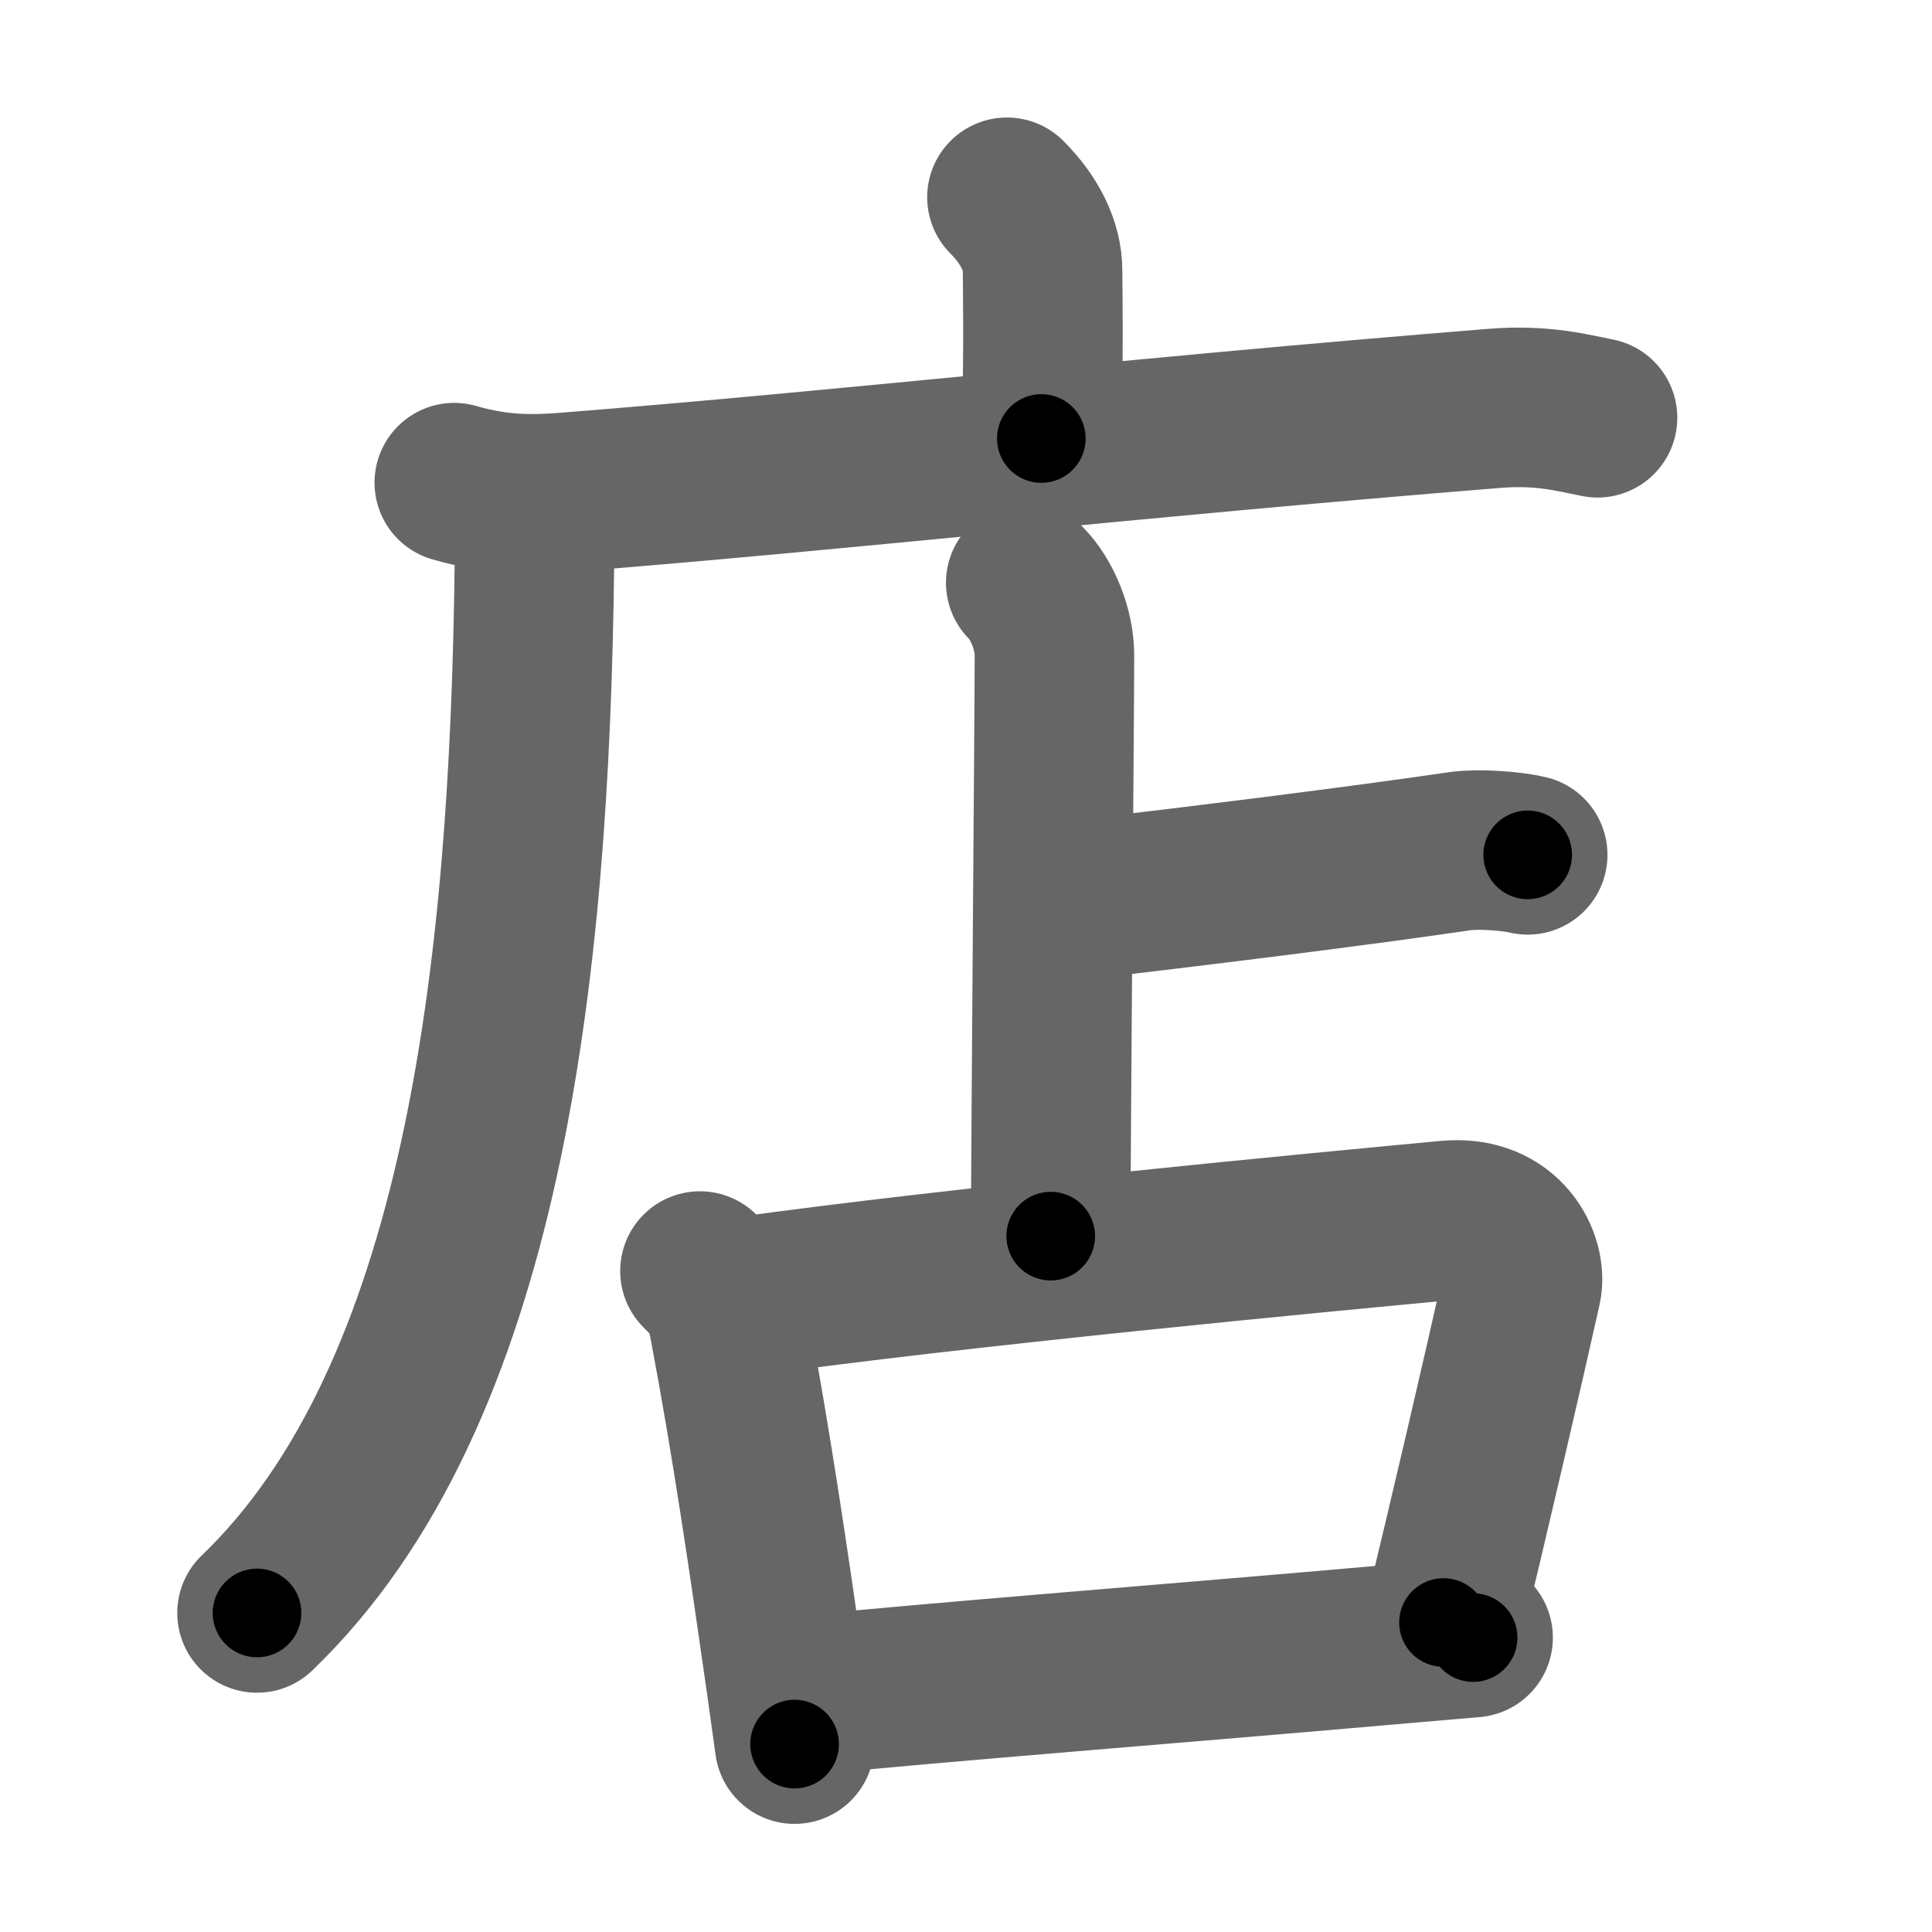 <svg xmlns="http://www.w3.org/2000/svg" width="109" height="109" viewBox="0 0 109 109" id="5e97"><g fill="none" stroke="#666" stroke-width="9" stroke-linecap="round" stroke-linejoin="round"><g><g><path d="M56.81,11.13c1.28,1.28,2.01,2.74,2.01,4.15c0,0.79,0.08,4.65-0.07,9.46" /><g><path d="M25.63,27.23c2.62,0.77,4.72,0.67,6.39,0.54C48,26.5,63.11,24.75,84.3,23.04c2.76-0.22,4.44,0.26,5.83,0.53" /><path d="M28.99,28.5c0.88,0.88,1.18,2,1.16,3.38C29.88,54.88,27.25,78.75,14.5,91" /></g></g><g p4:phon="占" xmlns:p4="http://kanjivg.tagaini.net"><g><path d="M57.87,32.88c0.93,0.93,1.62,2.62,1.62,4.09c0,3.03-0.21,27.9-0.21,32.77" /><path d="M60.28,50.84c8.22-0.96,16.22-1.96,22.11-2.82c1.04-0.15,2.96,0,3.8,0.21" /></g><g><path d="M39.49,71.71c1,0.98,1.37,1.56,1.64,3c1.24,6.54,2.21,13.16,3.22,20.24c0.17,1.21,0.33,2.37,0.48,3.45" /><path d="M41.78,73.18c12.31-1.73,32.97-3.68,39.91-4.33c3.3-0.31,4.47,2.39,4.16,3.79c-1.04,4.67-3.04,13.25-4.41,18.9" /><path d="M45.8,95.62C51.66,95,67.7,93.74,78,92.83c1.96-0.17,3.7-0.32,5.11-0.44" /></g></g></g></g><g fill="none" stroke="#000" stroke-width="5" stroke-linecap="round" stroke-linejoin="round"><g><g><path d="M56.81,11.13c1.28,1.28,2.01,2.74,2.01,4.15c0,0.79,0.08,4.65-0.07,9.46" stroke-dasharray="14.19" stroke-dashoffset="14.19"><animate id="0" attributeName="stroke-dashoffset" values="14.19;0" dur="0.14s" fill="freeze" begin="0s;5e97.click" /></path><g><path d="M25.63,27.23c2.62,0.77,4.72,0.67,6.39,0.54C48,26.5,63.11,24.75,84.3,23.04c2.76-0.22,4.44,0.26,5.83,0.53" stroke-dasharray="64.83" stroke-dashoffset="64.83"><animate attributeName="stroke-dashoffset" values="64.83" fill="freeze" begin="5e97.click" /><animate id="1" attributeName="stroke-dashoffset" values="64.83;0" dur="0.49s" fill="freeze" begin="0.end" /></path><path d="M28.99,28.5c0.88,0.88,1.18,2,1.16,3.38C29.88,54.88,27.25,78.75,14.5,91" stroke-dasharray="66.31" stroke-dashoffset="66.31"><animate attributeName="stroke-dashoffset" values="66.31" fill="freeze" begin="5e97.click" /><animate id="2" attributeName="stroke-dashoffset" values="66.31;0" dur="0.5s" fill="freeze" begin="1.end" /></path></g></g><g p4:phon="占" xmlns:p4="http://kanjivg.tagaini.net"><g><path d="M57.87,32.88c0.93,0.93,1.62,2.62,1.62,4.09c0,3.03-0.21,27.9-0.21,32.77" stroke-dasharray="37.27" stroke-dashoffset="37.27"><animate attributeName="stroke-dashoffset" values="37.27" fill="freeze" begin="5e97.click" /><animate id="3" attributeName="stroke-dashoffset" values="37.27;0" dur="0.37s" fill="freeze" begin="2.end" /></path><path d="M60.28,50.84c8.22-0.96,16.22-1.96,22.11-2.82c1.04-0.15,2.96,0,3.8,0.21" stroke-dasharray="26.11" stroke-dashoffset="26.11"><animate attributeName="stroke-dashoffset" values="26.11" fill="freeze" begin="5e97.click" /><animate id="4" attributeName="stroke-dashoffset" values="26.11;0" dur="0.26s" fill="freeze" begin="3.end" /></path></g><g><path d="M39.49,71.71c1,0.98,1.37,1.56,1.64,3c1.24,6.54,2.21,13.16,3.22,20.24c0.17,1.21,0.33,2.37,0.48,3.45" stroke-dasharray="27.47" stroke-dashoffset="27.47"><animate attributeName="stroke-dashoffset" values="27.47" fill="freeze" begin="5e97.click" /><animate id="5" attributeName="stroke-dashoffset" values="27.47;0" dur="0.27s" fill="freeze" begin="4.end" /></path><path d="M41.78,73.18c12.31-1.73,32.97-3.68,39.91-4.33c3.3-0.31,4.47,2.39,4.16,3.79c-1.04,4.67-3.04,13.25-4.41,18.9" stroke-dasharray="66.09" stroke-dashoffset="66.09"><animate attributeName="stroke-dashoffset" values="66.09" fill="freeze" begin="5e97.click" /><animate id="6" attributeName="stroke-dashoffset" values="66.09;0" dur="0.5s" fill="freeze" begin="5.end" /></path><path d="M45.8,95.62C51.66,95,67.7,93.74,78,92.83c1.96-0.17,3.7-0.32,5.11-0.44" stroke-dasharray="37.45" stroke-dashoffset="37.45"><animate attributeName="stroke-dashoffset" values="37.45" fill="freeze" begin="5e97.click" /><animate id="7" attributeName="stroke-dashoffset" values="37.45;0" dur="0.37s" fill="freeze" begin="6.end" /></path></g></g></g></g></svg>